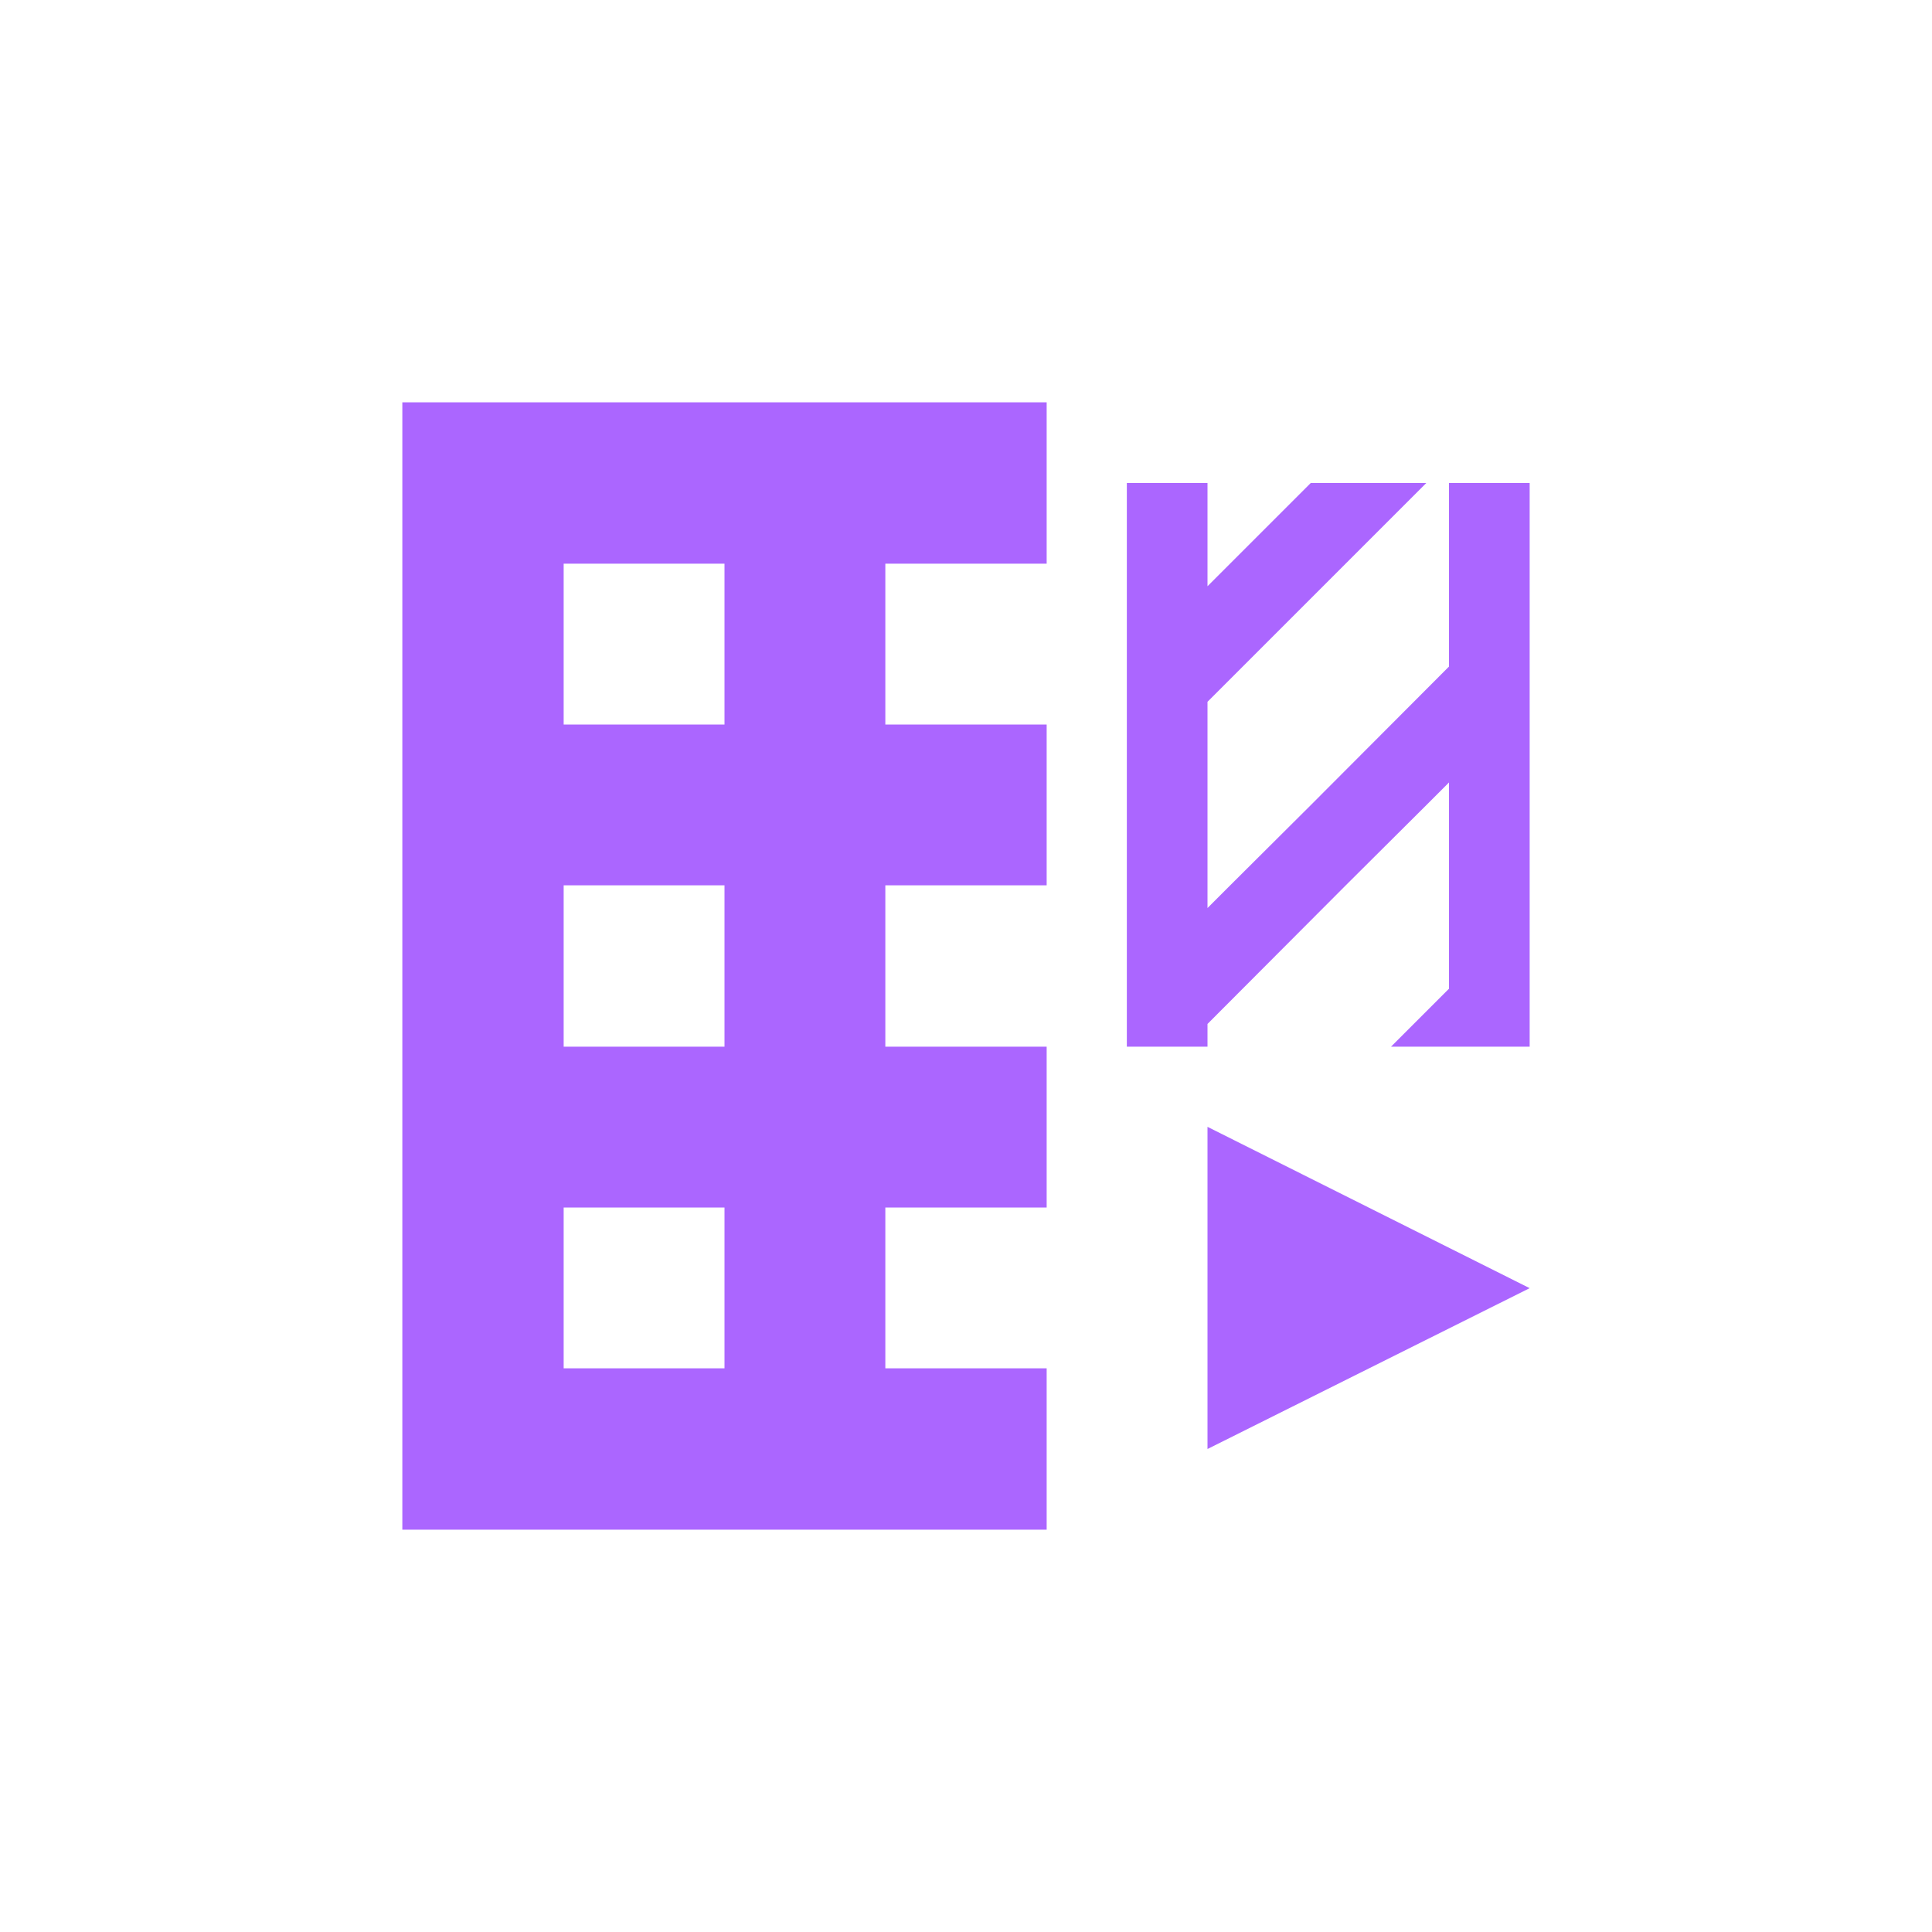 <svg xmlns="http://www.w3.org/2000/svg" xmlns:xlink="http://www.w3.org/1999/xlink" width="16" height="16" viewBox="0 0 16 16" version="1.1">
<g id="surface1">
<path style=" stroke:none;fill-rule:nonzero;fill:rgb(67.059%,40%,100%);fill-opacity:1;" d="M 3.332 3.332 L 3.332 12.668 L 8.668 12.668 L 8.668 11.332 L 7.332 11.332 L 7.332 10 L 8.668 10 L 8.668 8.668 L 7.332 8.668 L 7.332 7.332 L 8.668 7.332 L 8.668 6 L 7.332 6 L 7.332 4.668 L 8.668 4.668 L 8.668 3.332 Z M 9.332 4 L 9.332 8.668 L 10 8.668 L 10 8.48 L 11.145 7.332 L 11.812 6.668 L 12 6.48 L 12 8.188 L 11.52 8.668 L 12.668 8.668 L 12.668 4 L 12 4 L 12 5.52 L 10.855 6.668 L 10.188 7.332 L 10 7.52 L 10 5.812 L 11.812 4 L 10.855 4 L 10 4.855 L 10 4 Z M 4.668 4.668 L 6 4.668 L 6 6 L 4.668 6 Z M 4.668 7.332 L 6 7.332 L 6 8.668 L 4.668 8.668 Z M 10 9.332 L 10 12 L 12.668 10.668 Z M 4.668 10 L 6 10 L 6 11.332 L 4.668 11.332 Z M 4.668 10 "/>
</g>
</svg>
